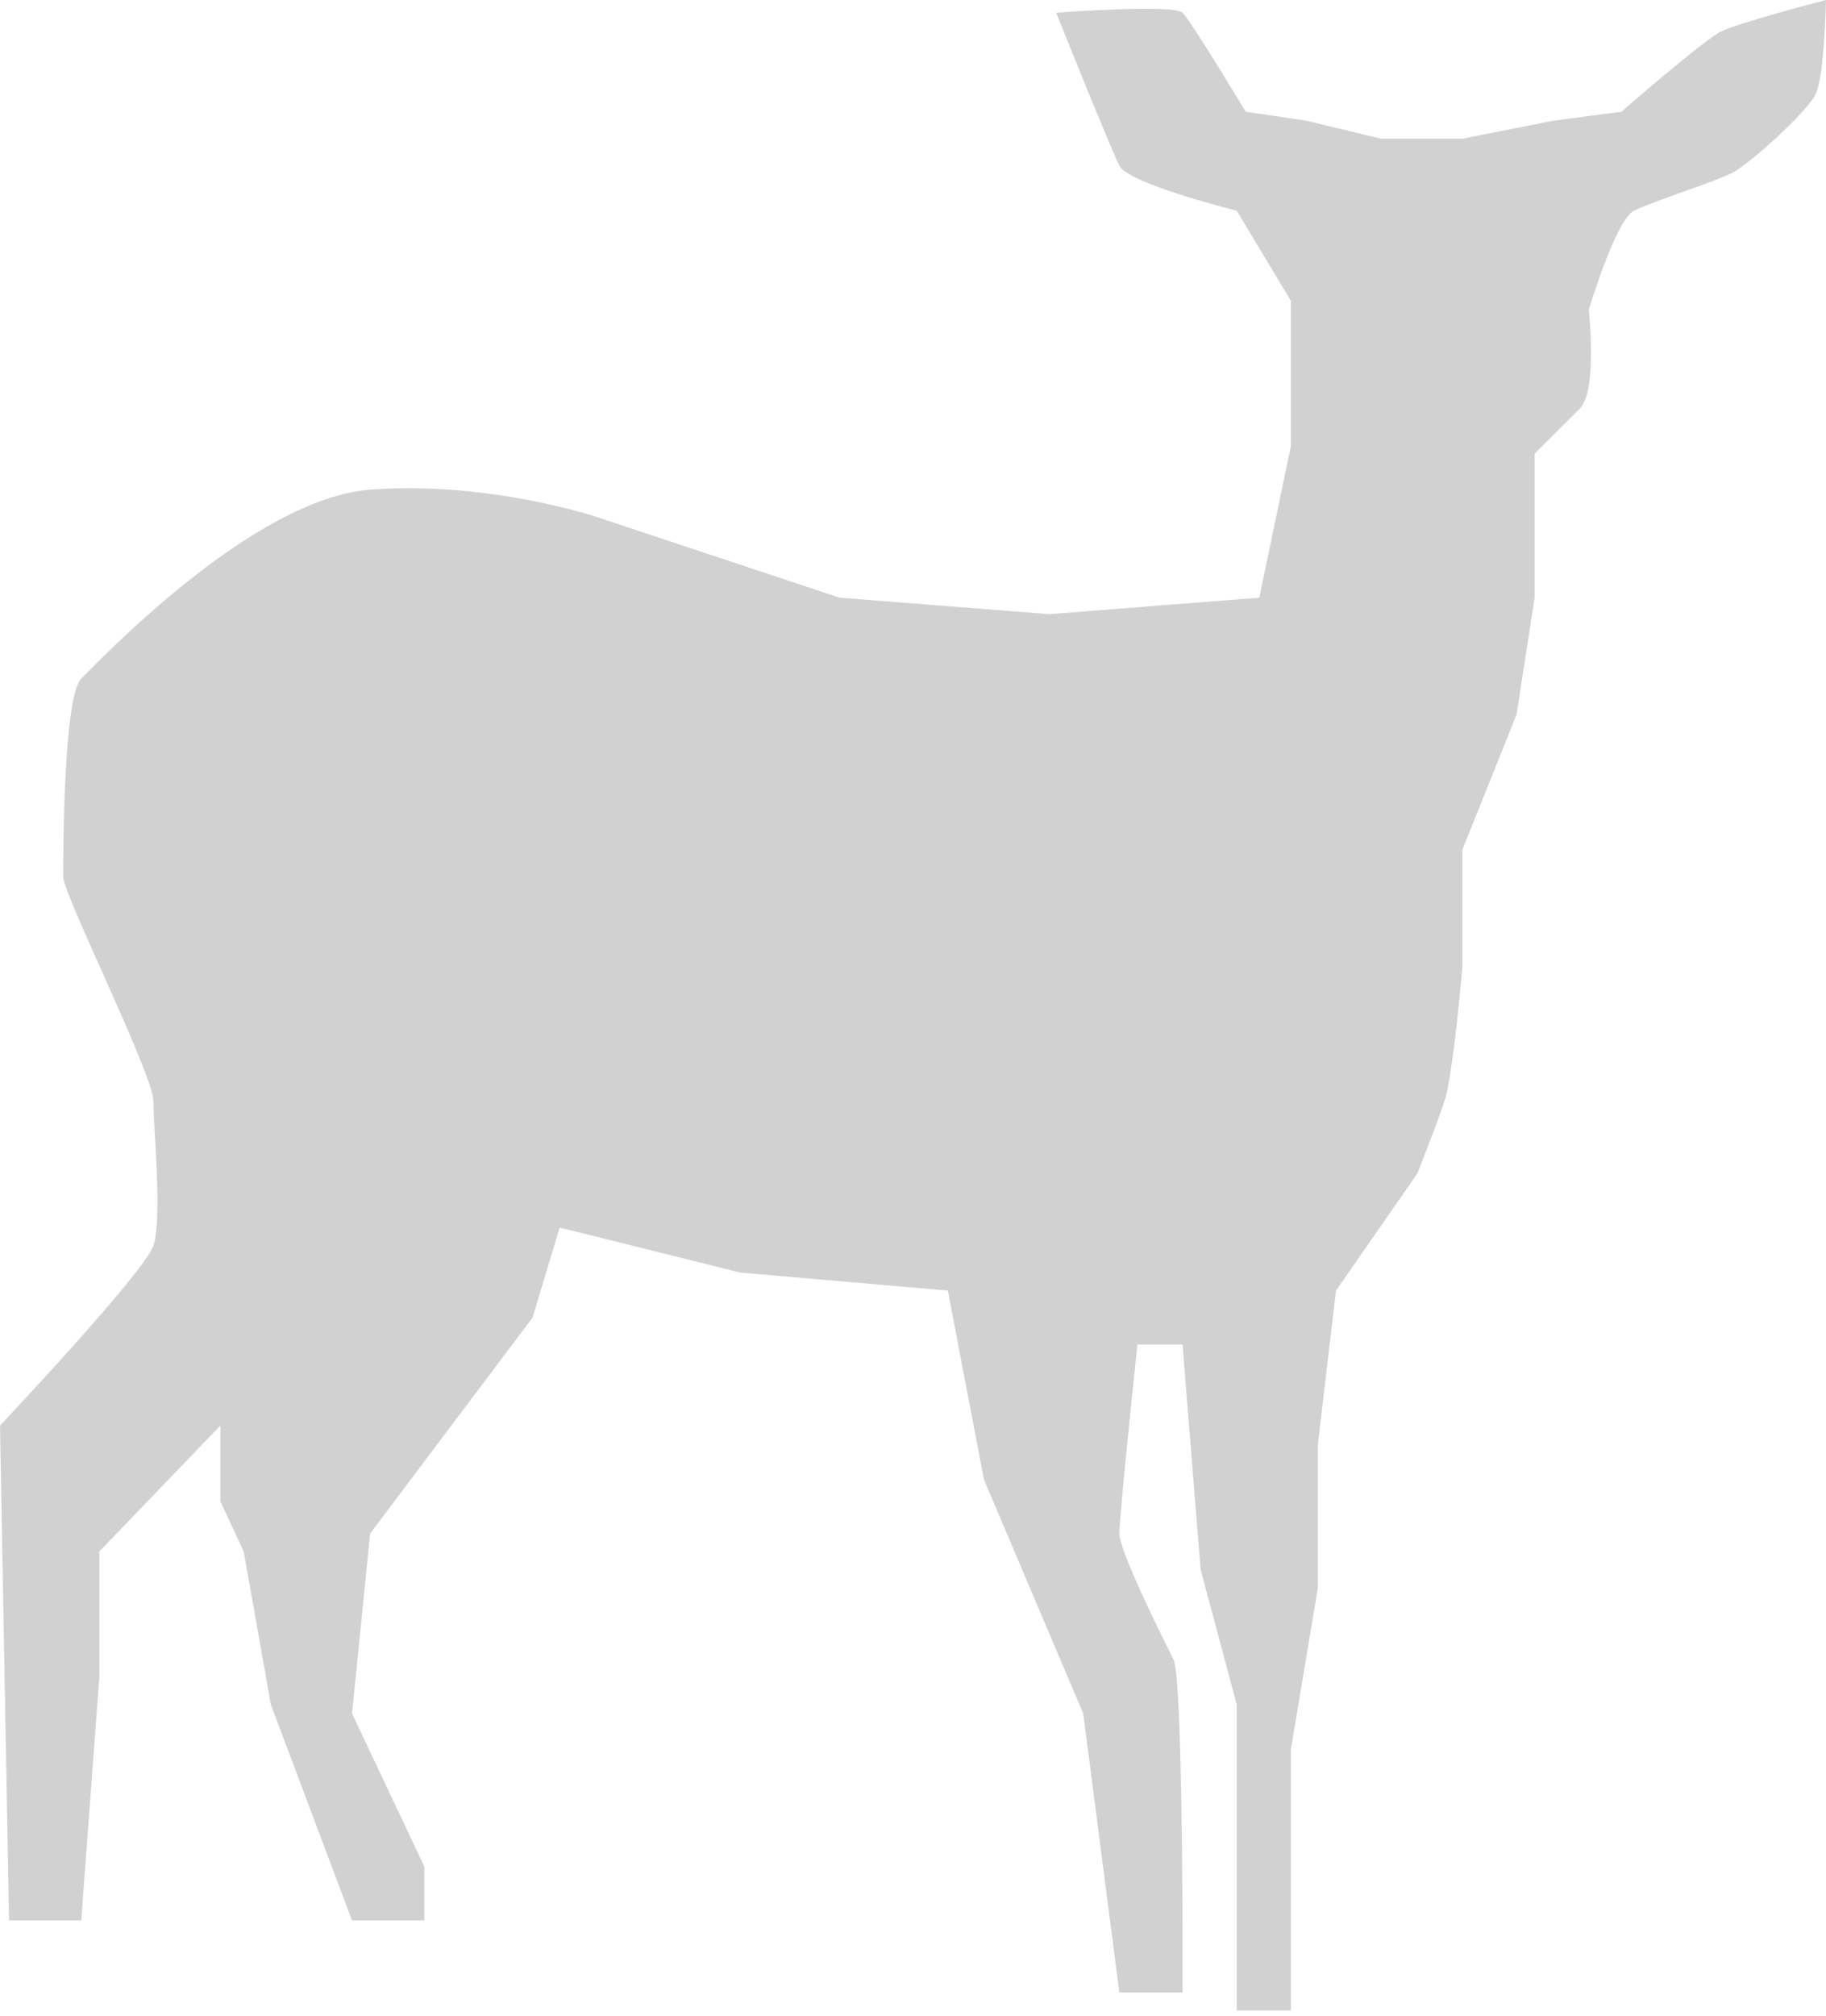 <svg width="174" height="192" viewBox="0 0 174 192" fill="none" xmlns="http://www.w3.org/2000/svg">
<path d="M0 135.786L0.86 182.929H7.742L9.462 159.786V147.786L21 135.786V143L23.225 147.786L25.806 162.357L33.547 182.929H40.429V177.786L33.547 163.214L35.268 146.071L50.751 125.5L53.331 116.929L70.535 121.214L90.32 122.929L93.76 140.929L103.222 163.214L106.663 189.786H112.684V184.643C112.684 184.643 112.684 159.786 111.824 158.071C110.964 156.357 106.663 147.786 106.663 146.071C106.663 144.357 108.383 128.071 108.383 128.071H112.684L114.405 149.5L117.845 162.357V191.5H123.007V166.643L125.587 151.214V137.5L127.307 122.929L135.049 111.786C135.049 111.786 136.77 107.5 137.63 104.929C138.49 102.357 139.35 92.071 139.35 92.071V80.929L144.511 68.071L146.232 56.929V43.214L150.533 38.929C152.253 37.214 151.393 29.5 151.393 29.5C151.393 29.5 153.973 20.929 155.694 20.071C157.414 19.214 163.28 17.357 165 16.5C166.72 15.643 172.14 10.714 173 9C173.86 7.286 174 0 174 0C174 0 165.72 2.143 164 3C162.28 3.857 154.5 10.643 154.5 10.643L148 11.5L139.35 13.214H131.608L124.5 11.5L118.706 10.643C118.706 10.643 113.545 2.071 112.684 1.214C111.824 0.357 100.642 1.214 100.642 1.214C100.642 1.214 105.803 14.071 106.663 15.786C107.523 17.5 117.845 20.071 117.845 20.071L123.007 28.643V42.5L120 56.929L100 58.5L79.997 56.929L56.772 49.214C56.772 49.214 46.45 45.786 35.268 46.643C24.085 47.5 9.462 62.929 7.742 64.643C6.021 66.357 6.021 81.786 6.021 83.5C6.021 85.214 14.623 102.357 14.623 104.929C14.623 107.5 15.483 116.071 14.623 118.643C13.763 121.214 0 135.786 0 135.786Z" fill="#D1D1D1"/>
</svg>
